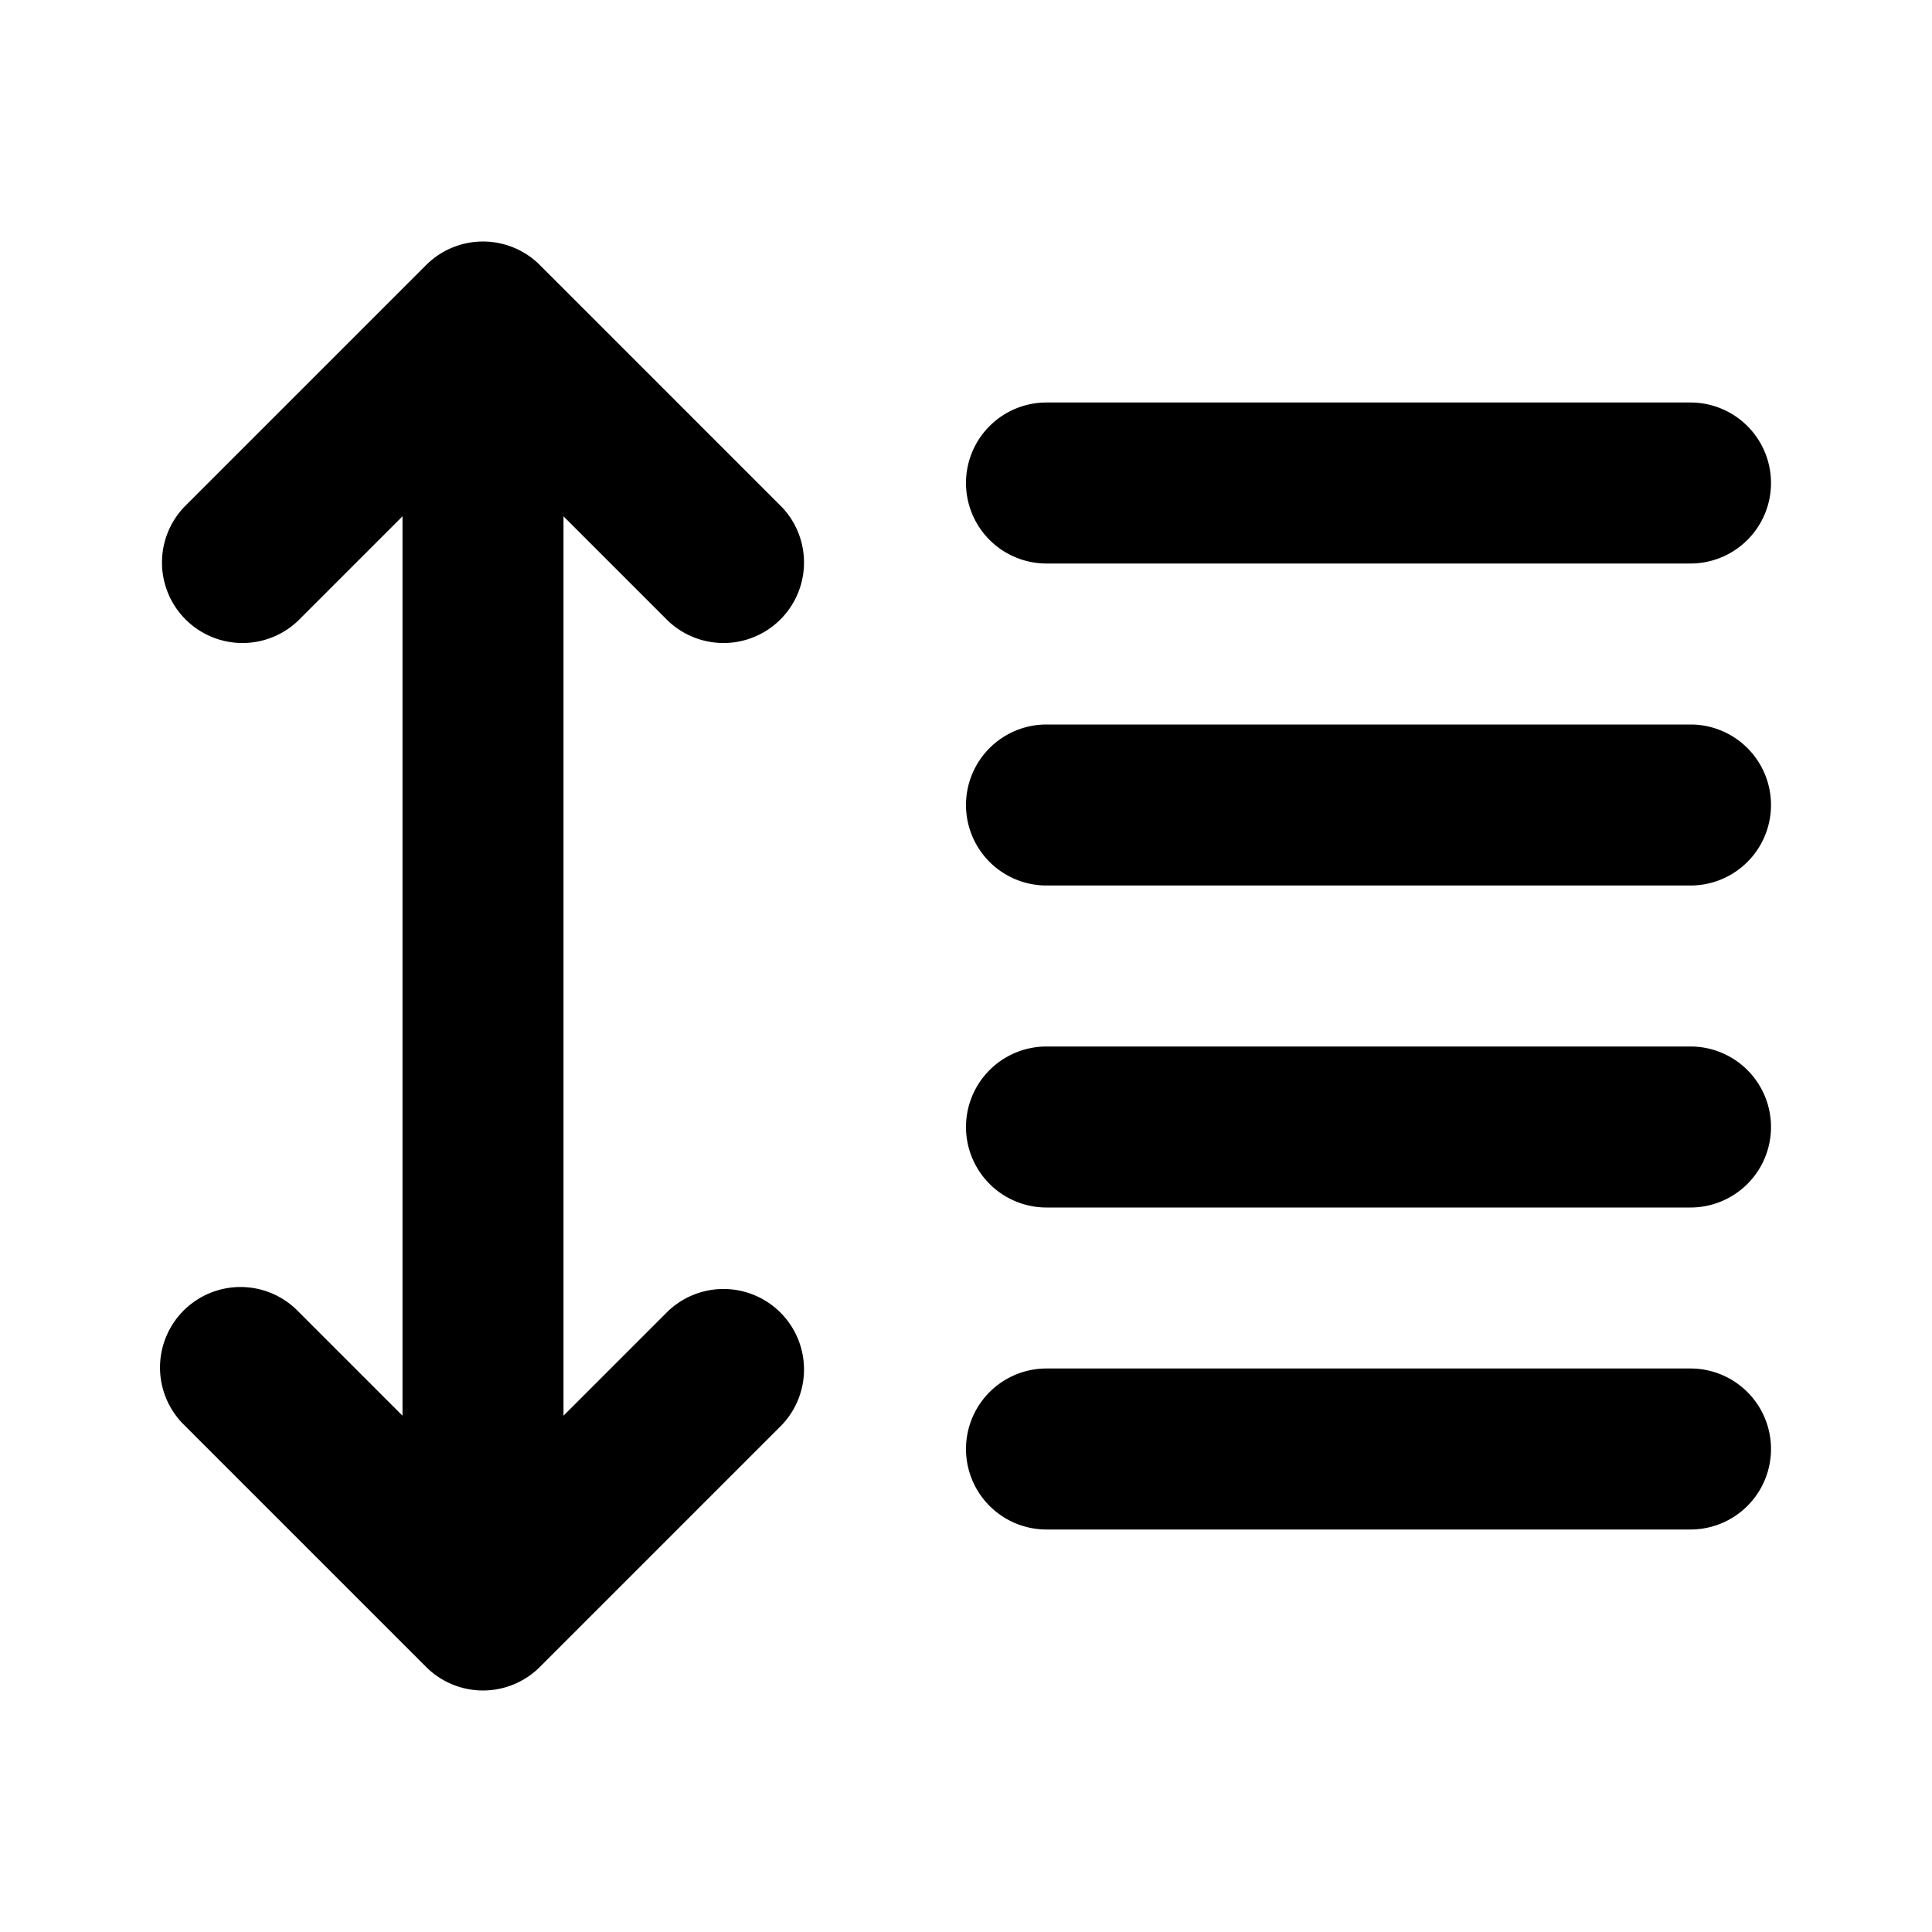 <svg fill="none" xmlns="http://www.w3.org/2000/svg" viewBox="0 0 24 24"><path d="M5.293 3.293a1 1 0 0 1 1.414 0l3 3a1 1 0 0 1-1.414 1.414L7 6.414v11.172l1.293-1.293a1 1 0 0 1 1.414 1.414l-3 3a1 1 0 0 1-1.414 0l-3-3a1 1 0 1 1 1.414-1.414L5 17.586V6.414L3.707 7.707a1 1 0 0 1-1.414-1.414l3-3ZM12 6a1 1 0 0 1 1-1h8a1 1 0 1 1 0 2h-8a1 1 0 0 1-1-1Zm0 4a1 1 0 0 1 1-1h8a1 1 0 1 1 0 2h-8a1 1 0 0 1-1-1Zm1 3a1 1 0 1 0 0 2h8a1 1 0 1 0 0-2h-8Zm-1 5a1 1 0 0 1 1-1h8a1 1 0 1 1 0 2h-8a1 1 0 0 1-1-1Z" fill="currentColor"/></svg>